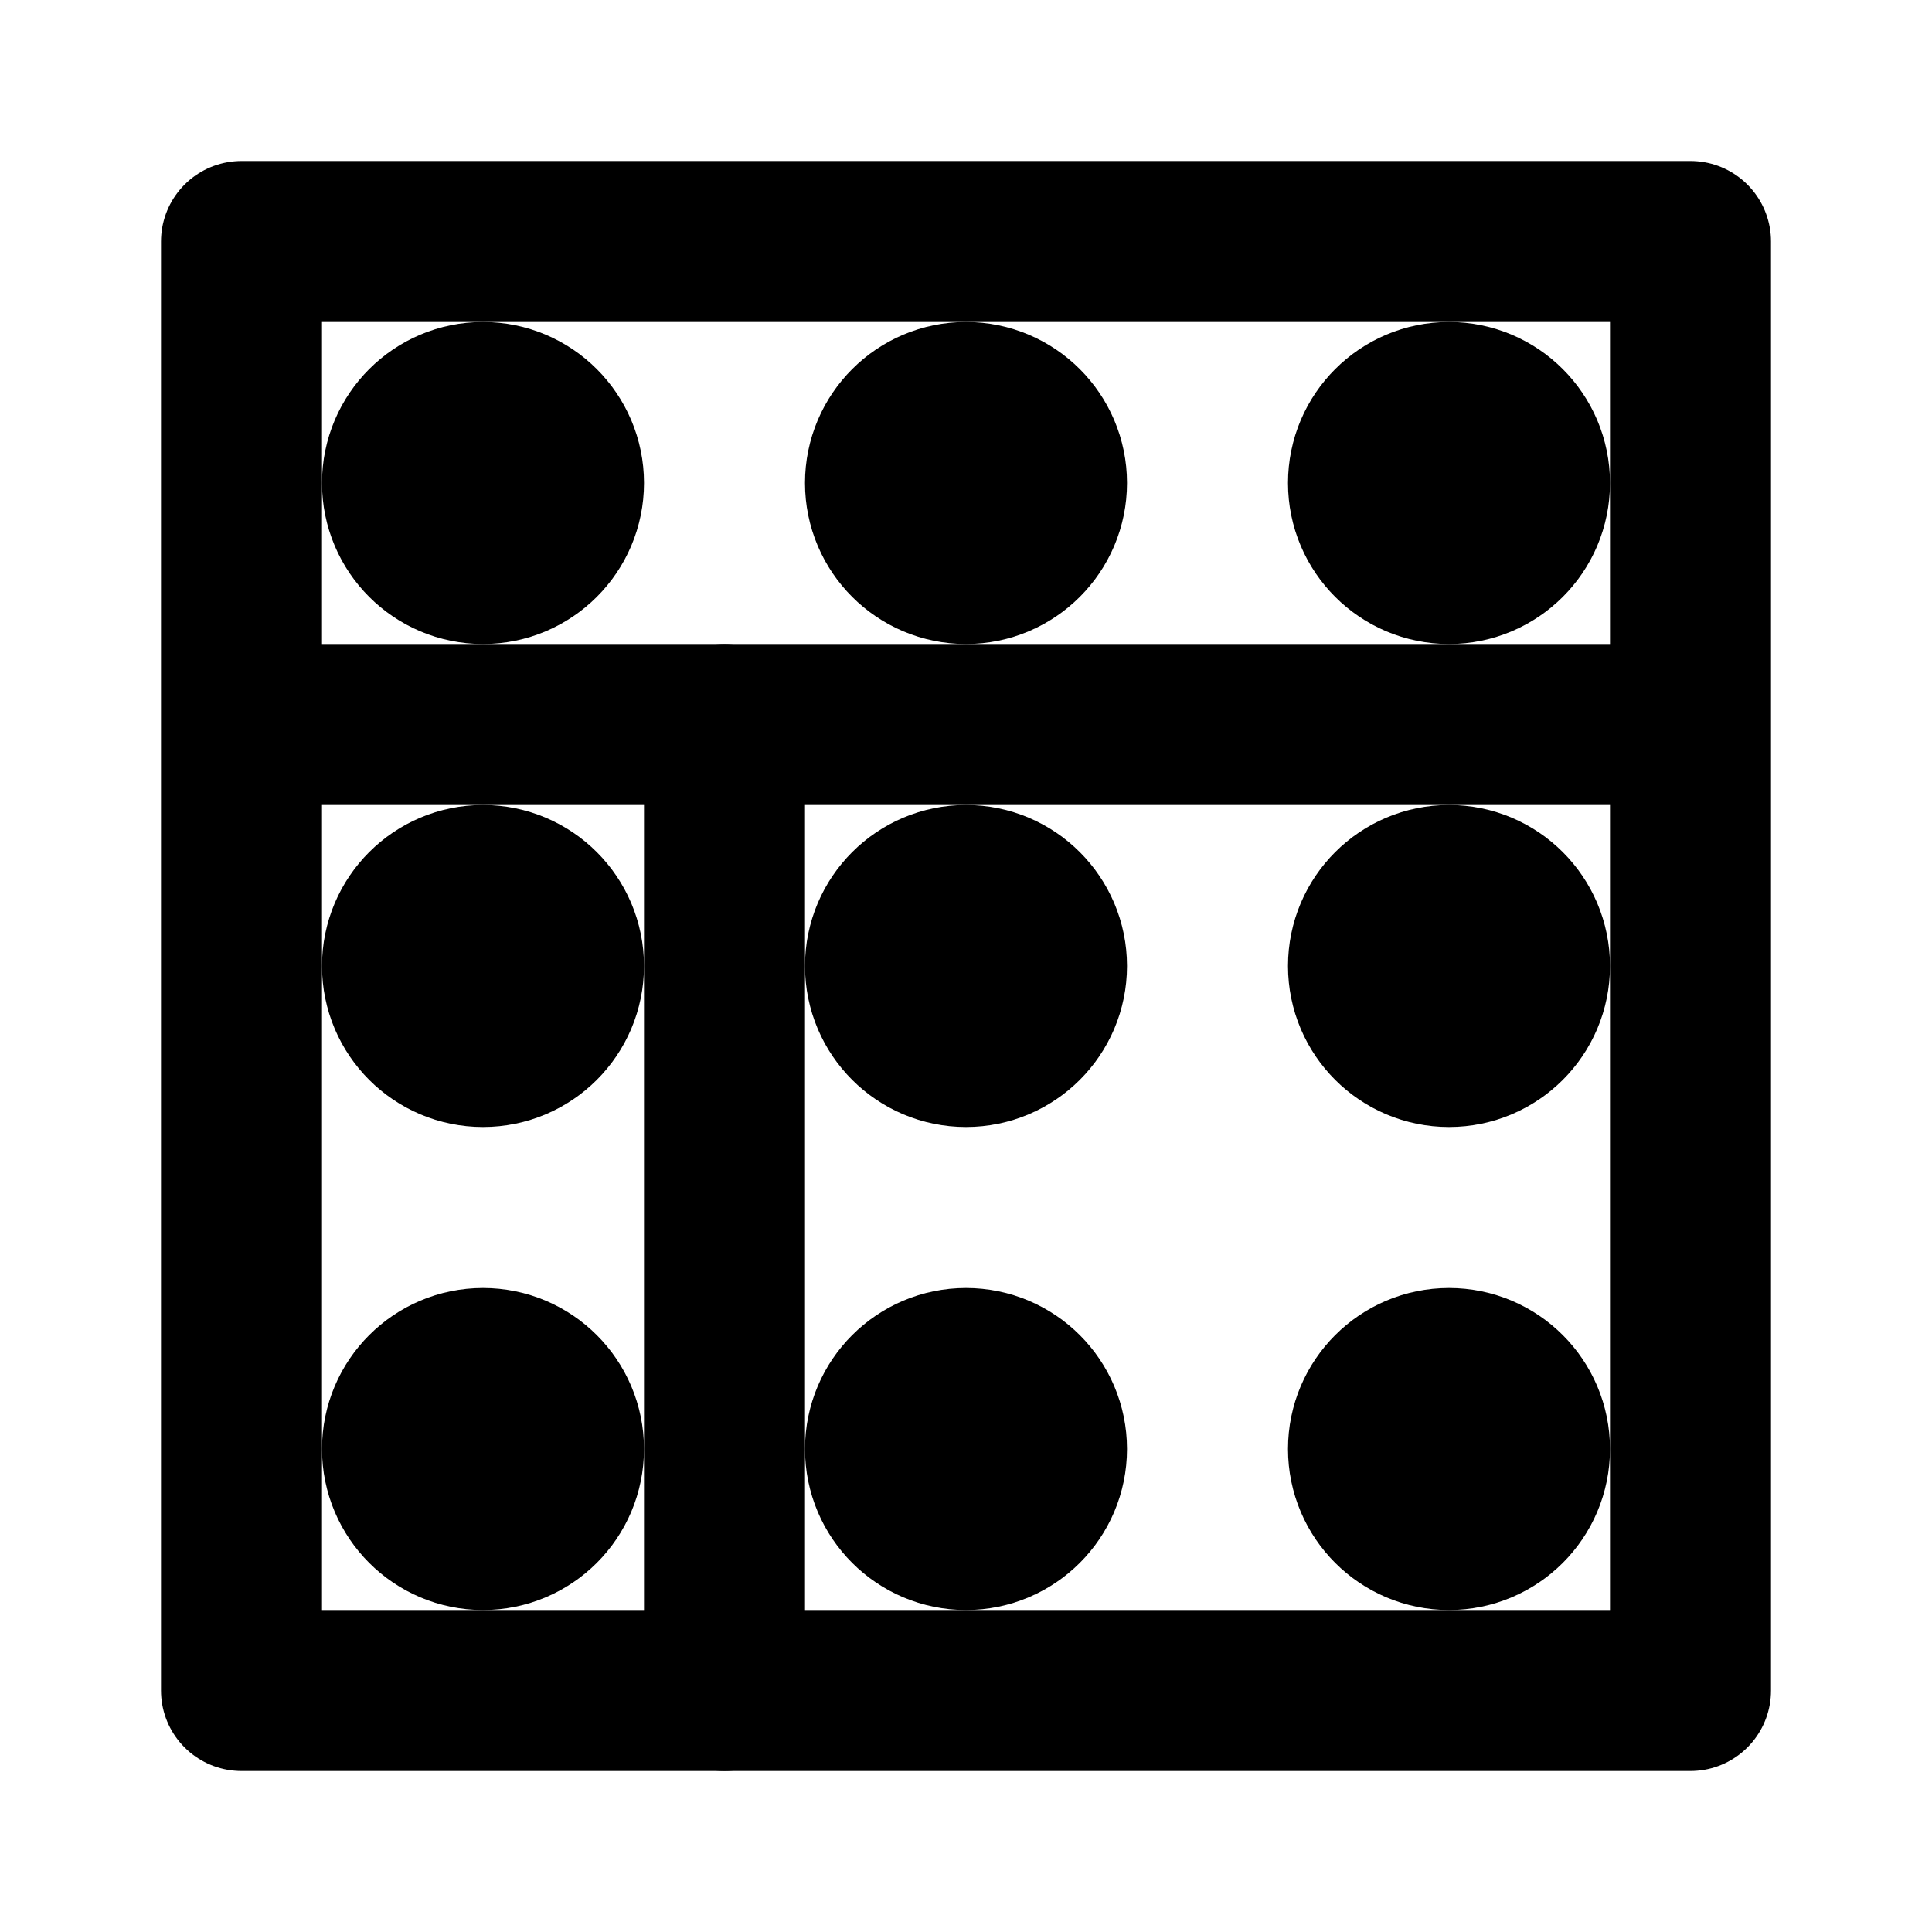 <svg xmlns="http://www.w3.org/2000/svg" viewBox="0 0 24 24" fill="none" stroke="currentColor" stroke-width="2" stroke-linecap="round" stroke-linejoin="round">
  <path d="M3 3h18v18H3zM21 9H3"/>
  <path d="M9 21V9"/>
  <circle cx="6" cy="6" r="1"/>
  <circle cx="12" cy="6" r="1"/>
  <circle cx="18" cy="6" r="1"/>
  <circle cx="6" cy="12" r="1"/>
  <circle cx="12" cy="12" r="1"/>
  <circle cx="18" cy="12" r="1"/>
  <circle cx="6" cy="18" r="1"/>
  <circle cx="12" cy="18" r="1"/>
  <circle cx="18" cy="18" r="1"/>
</svg>
